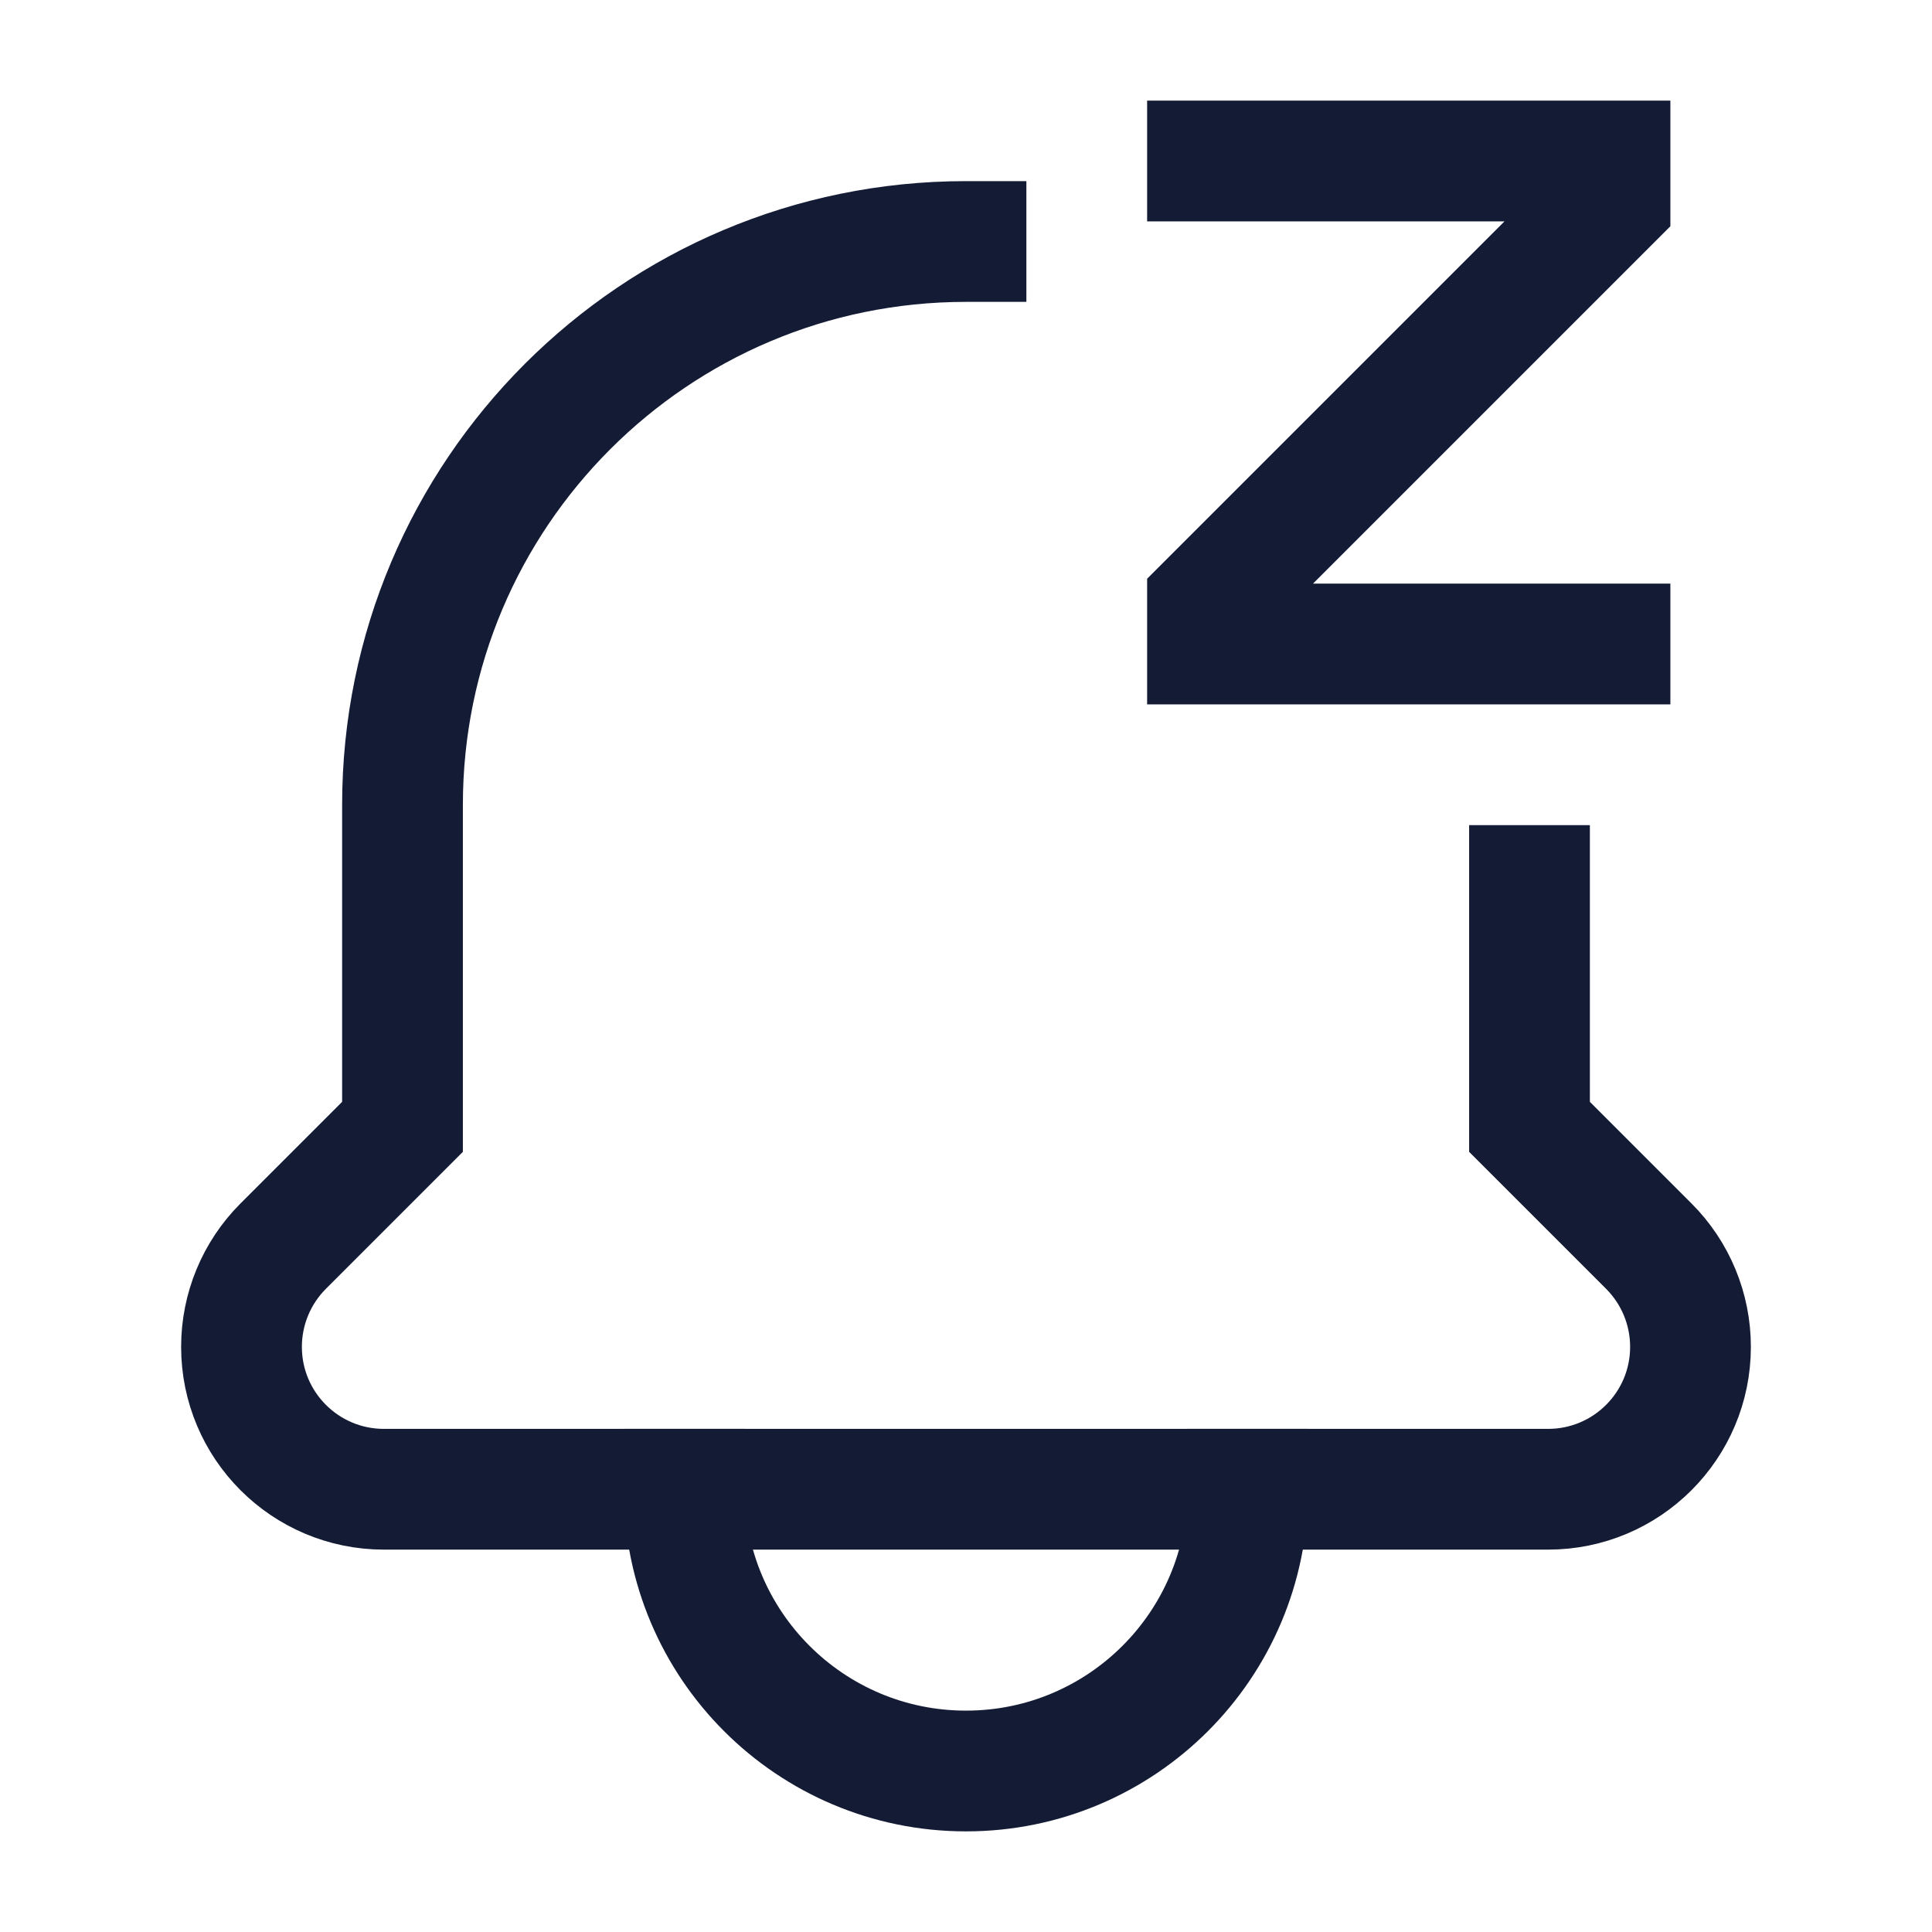 <svg width="24" height="24" viewBox="0 0 24 24" fill="none" xmlns="http://www.w3.org/2000/svg">
<path d="M15.5 18.5C15.5 20.433 13.933 22 12 22C10.067 22 8.5 20.433 8.5 18.5" stroke="#141B34" stroke-width="1.5" stroke-linecap="square"/>
<path d="M19 11V13.998L20.482 15.48C20.814 15.812 21 16.262 21 16.731C21 17.708 20.208 18.5 19.231 18.5H4.769C3.792 18.5 3 17.708 3 16.731C3 16.262 3.186 15.812 3.518 15.48L5 13.998V10C5 6.134 8.134 3 12 3" stroke="#141B34" stroke-width="1.5" stroke-linecap="square"/>
<path d="M15 2H20V2.5L15 7.5V8H20" stroke="#141B34" stroke-width="1.5" stroke-linecap="square"/>
</svg>
